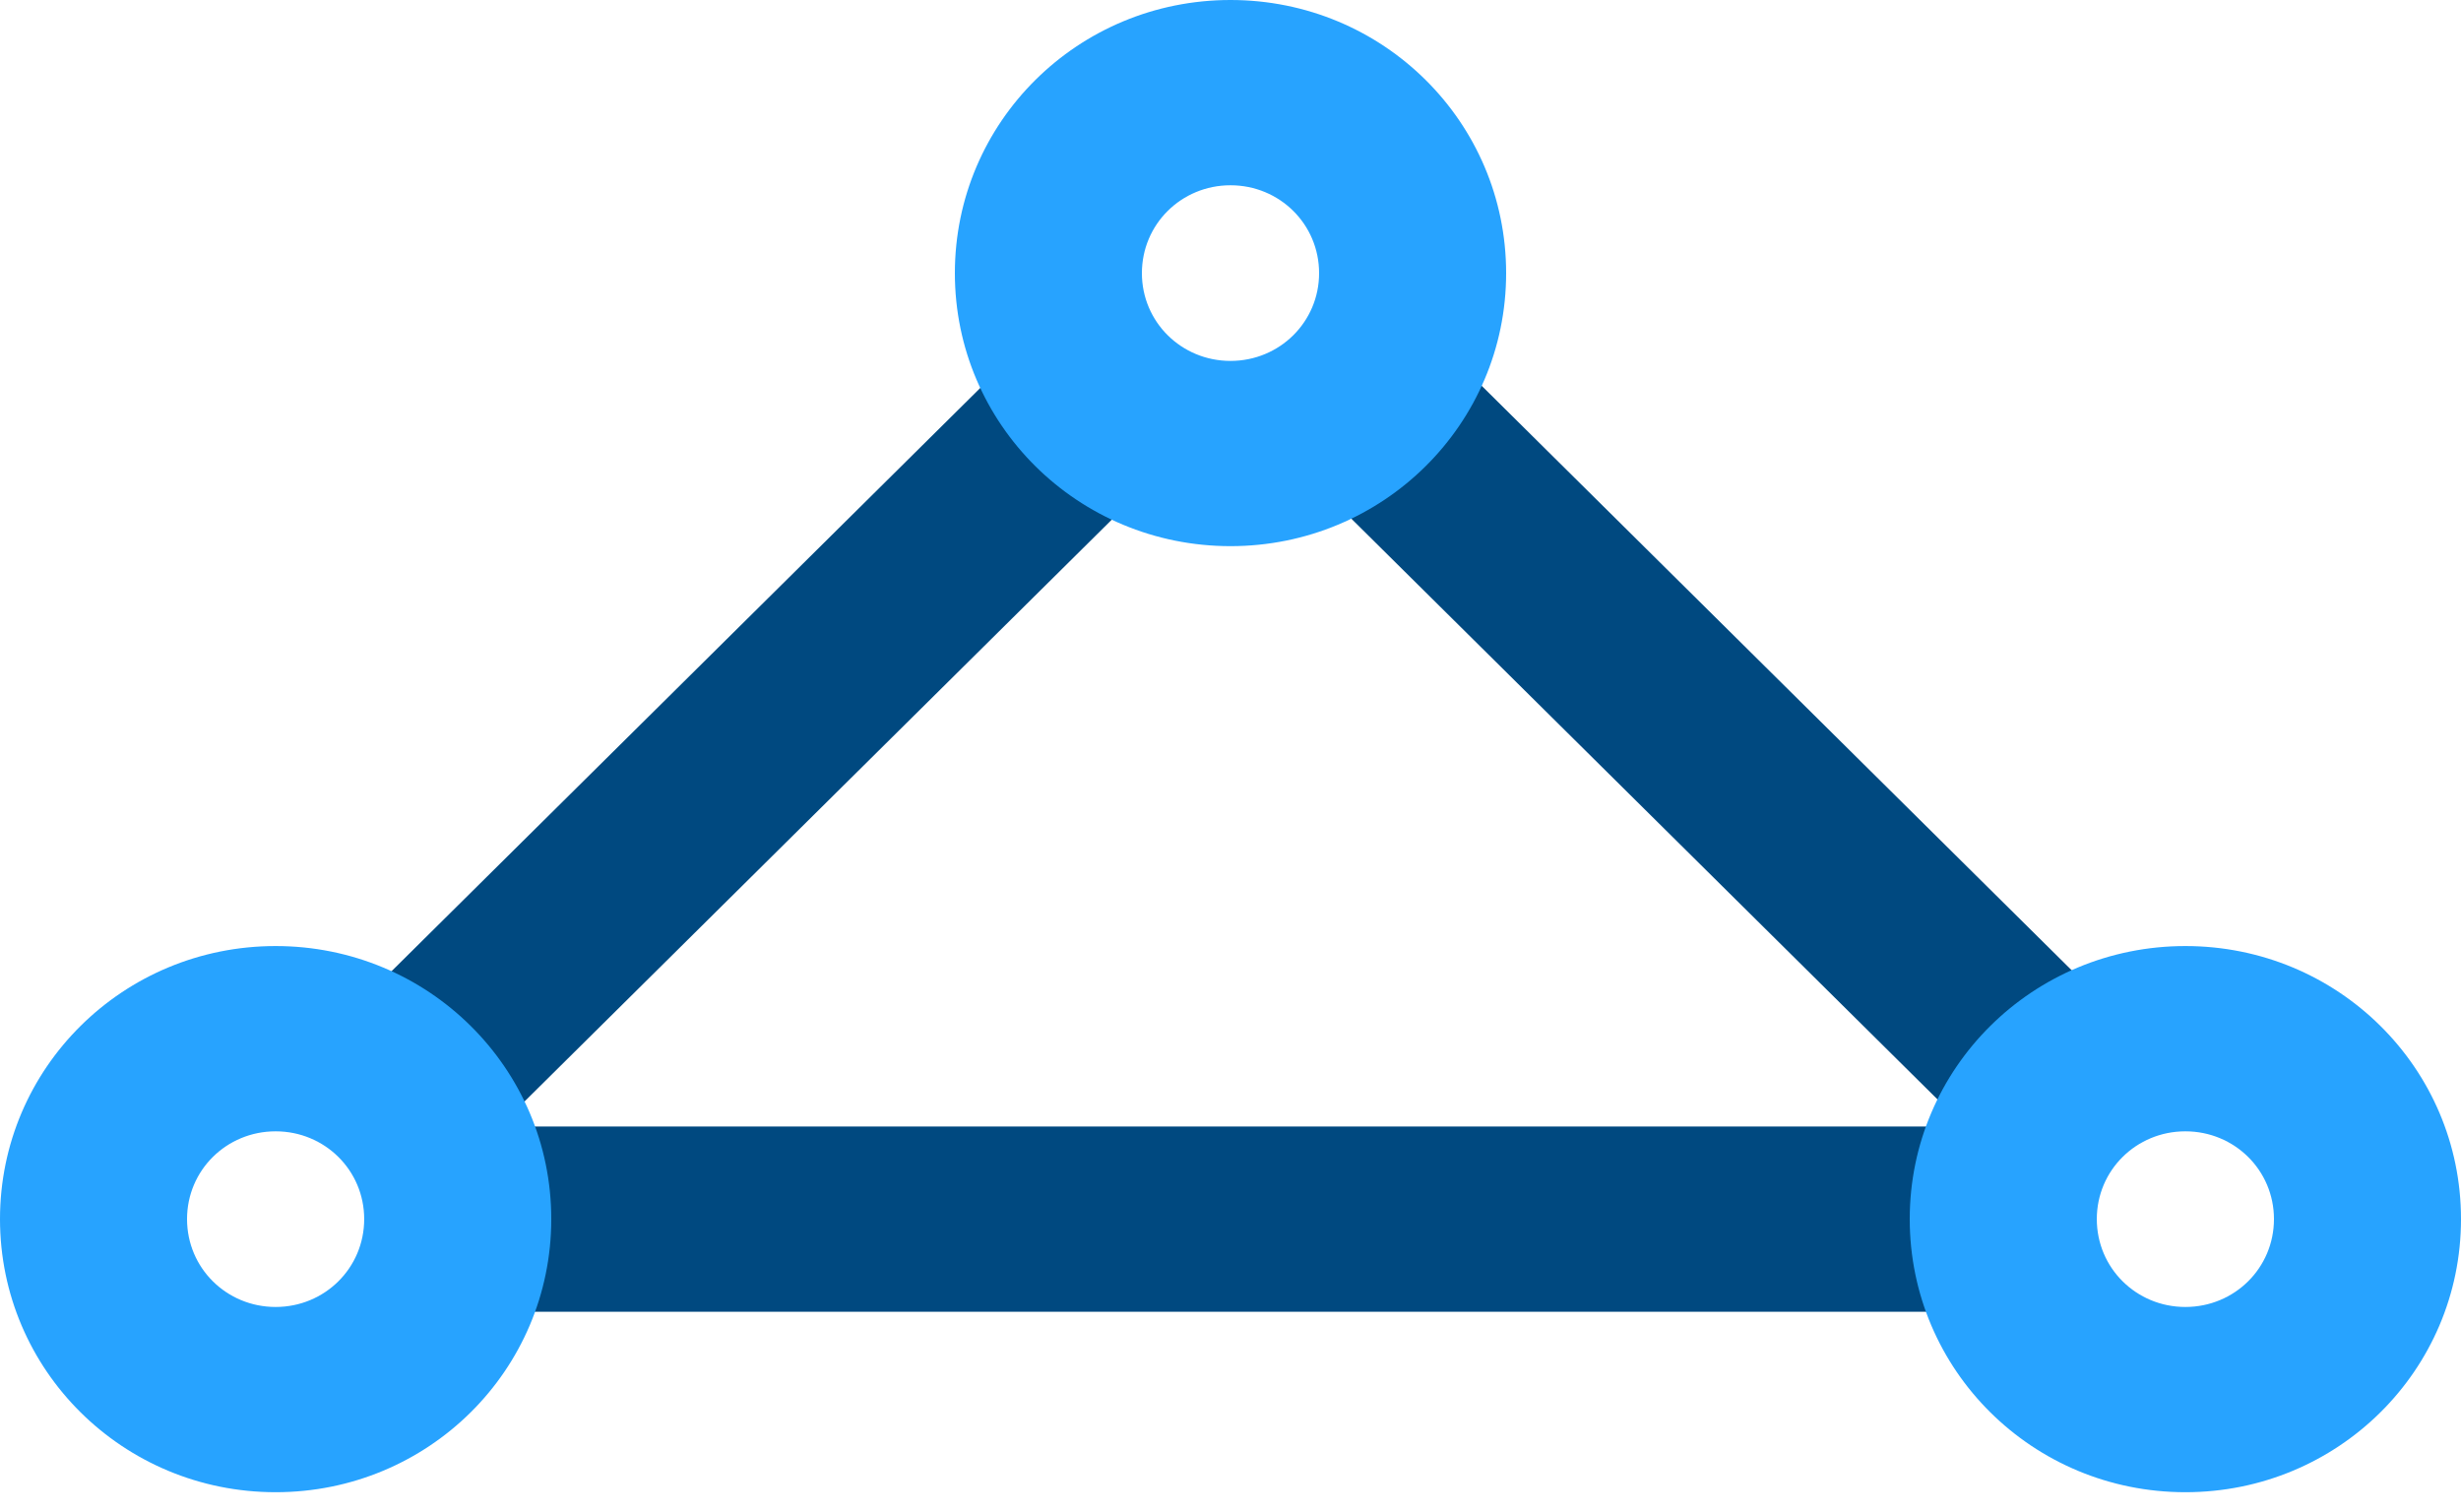 <?xml version="1.0" encoding="UTF-8"?>
<svg xmlns="http://www.w3.org/2000/svg" xmlns:xlink="http://www.w3.org/1999/xlink" width="70pt" height="43pt" viewBox="0 0 70 43" version="1.1">
<g id="surface1">
<path style=" stroke:none;fill-rule:nonzero;fill:rgb(0,73,128);fill-opacity:1;" d="M 13.719 32.043 L 57.121 32.043 L 57.121 37.312 L 13.719 37.312 Z "/>
<path style=" stroke:none;fill-rule:nonzero;fill:rgb(0,73,128);fill-opacity:1;" d="M 8.566 30.172 L 29.555 9.379 L 33.316 13.105 L 12.328 33.898 Z "/>
<path style=" stroke:none;fill-rule:nonzero;fill:rgb(0,73,128);fill-opacity:1;" d="M 40.57 9.414 L 61.559 30.207 L 57.797 33.934 L 36.809 13.141 Z "/>
<path style=" stroke:none;fill-rule:nonzero;fill:rgb(39,163,255);fill-opacity:1;" d="M 35 0 C 30.66 0 27.16 3.469 27.16 7.77 C 27.16 12.066 30.66 15.535 35 15.535 C 39.34 15.535 42.84 12.066 42.84 7.77 C 42.84 3.469 39.34 0 35 0 Z M 35 10.266 C 33.602 10.266 32.48 9.156 32.48 7.77 C 32.48 6.379 33.602 5.27 35 5.27 C 36.398 5.27 37.52 6.379 37.52 7.77 C 37.52 9.156 36.398 10.266 35 10.266 Z "/>
<path style=" stroke:none;fill-rule:nonzero;fill:rgb(39,163,255);fill-opacity:1;" d="M 7.84 26.91 C 3.5 26.91 0 30.379 0 34.676 C 0 38.977 3.5 42.445 7.84 42.445 C 12.18 42.445 15.68 38.977 15.68 34.676 C 15.68 30.379 12.18 26.91 7.84 26.91 Z M 7.84 37.176 C 6.441 37.176 5.32 36.066 5.32 34.676 C 5.32 33.289 6.441 32.18 7.84 32.18 C 9.238 32.18 10.359 33.289 10.359 34.676 C 10.359 36.066 9.238 37.176 7.84 37.176 Z "/>
<path style=" stroke:none;fill-rule:nonzero;fill:rgb(39,163,255);fill-opacity:1;" d="M 62.16 26.91 C 57.82 26.91 54.32 30.379 54.32 34.676 C 54.32 38.977 57.82 42.445 62.16 42.445 C 66.5 42.445 70 38.977 70 34.676 C 70 30.379 66.5 26.91 62.16 26.91 Z M 62.16 37.176 C 60.762 37.176 59.641 36.066 59.641 34.676 C 59.641 33.289 60.762 32.18 62.16 32.18 C 63.559 32.18 64.68 33.289 64.68 34.676 C 64.68 36.066 63.559 37.176 62.16 37.176 Z "/>
</g>
</svg>
